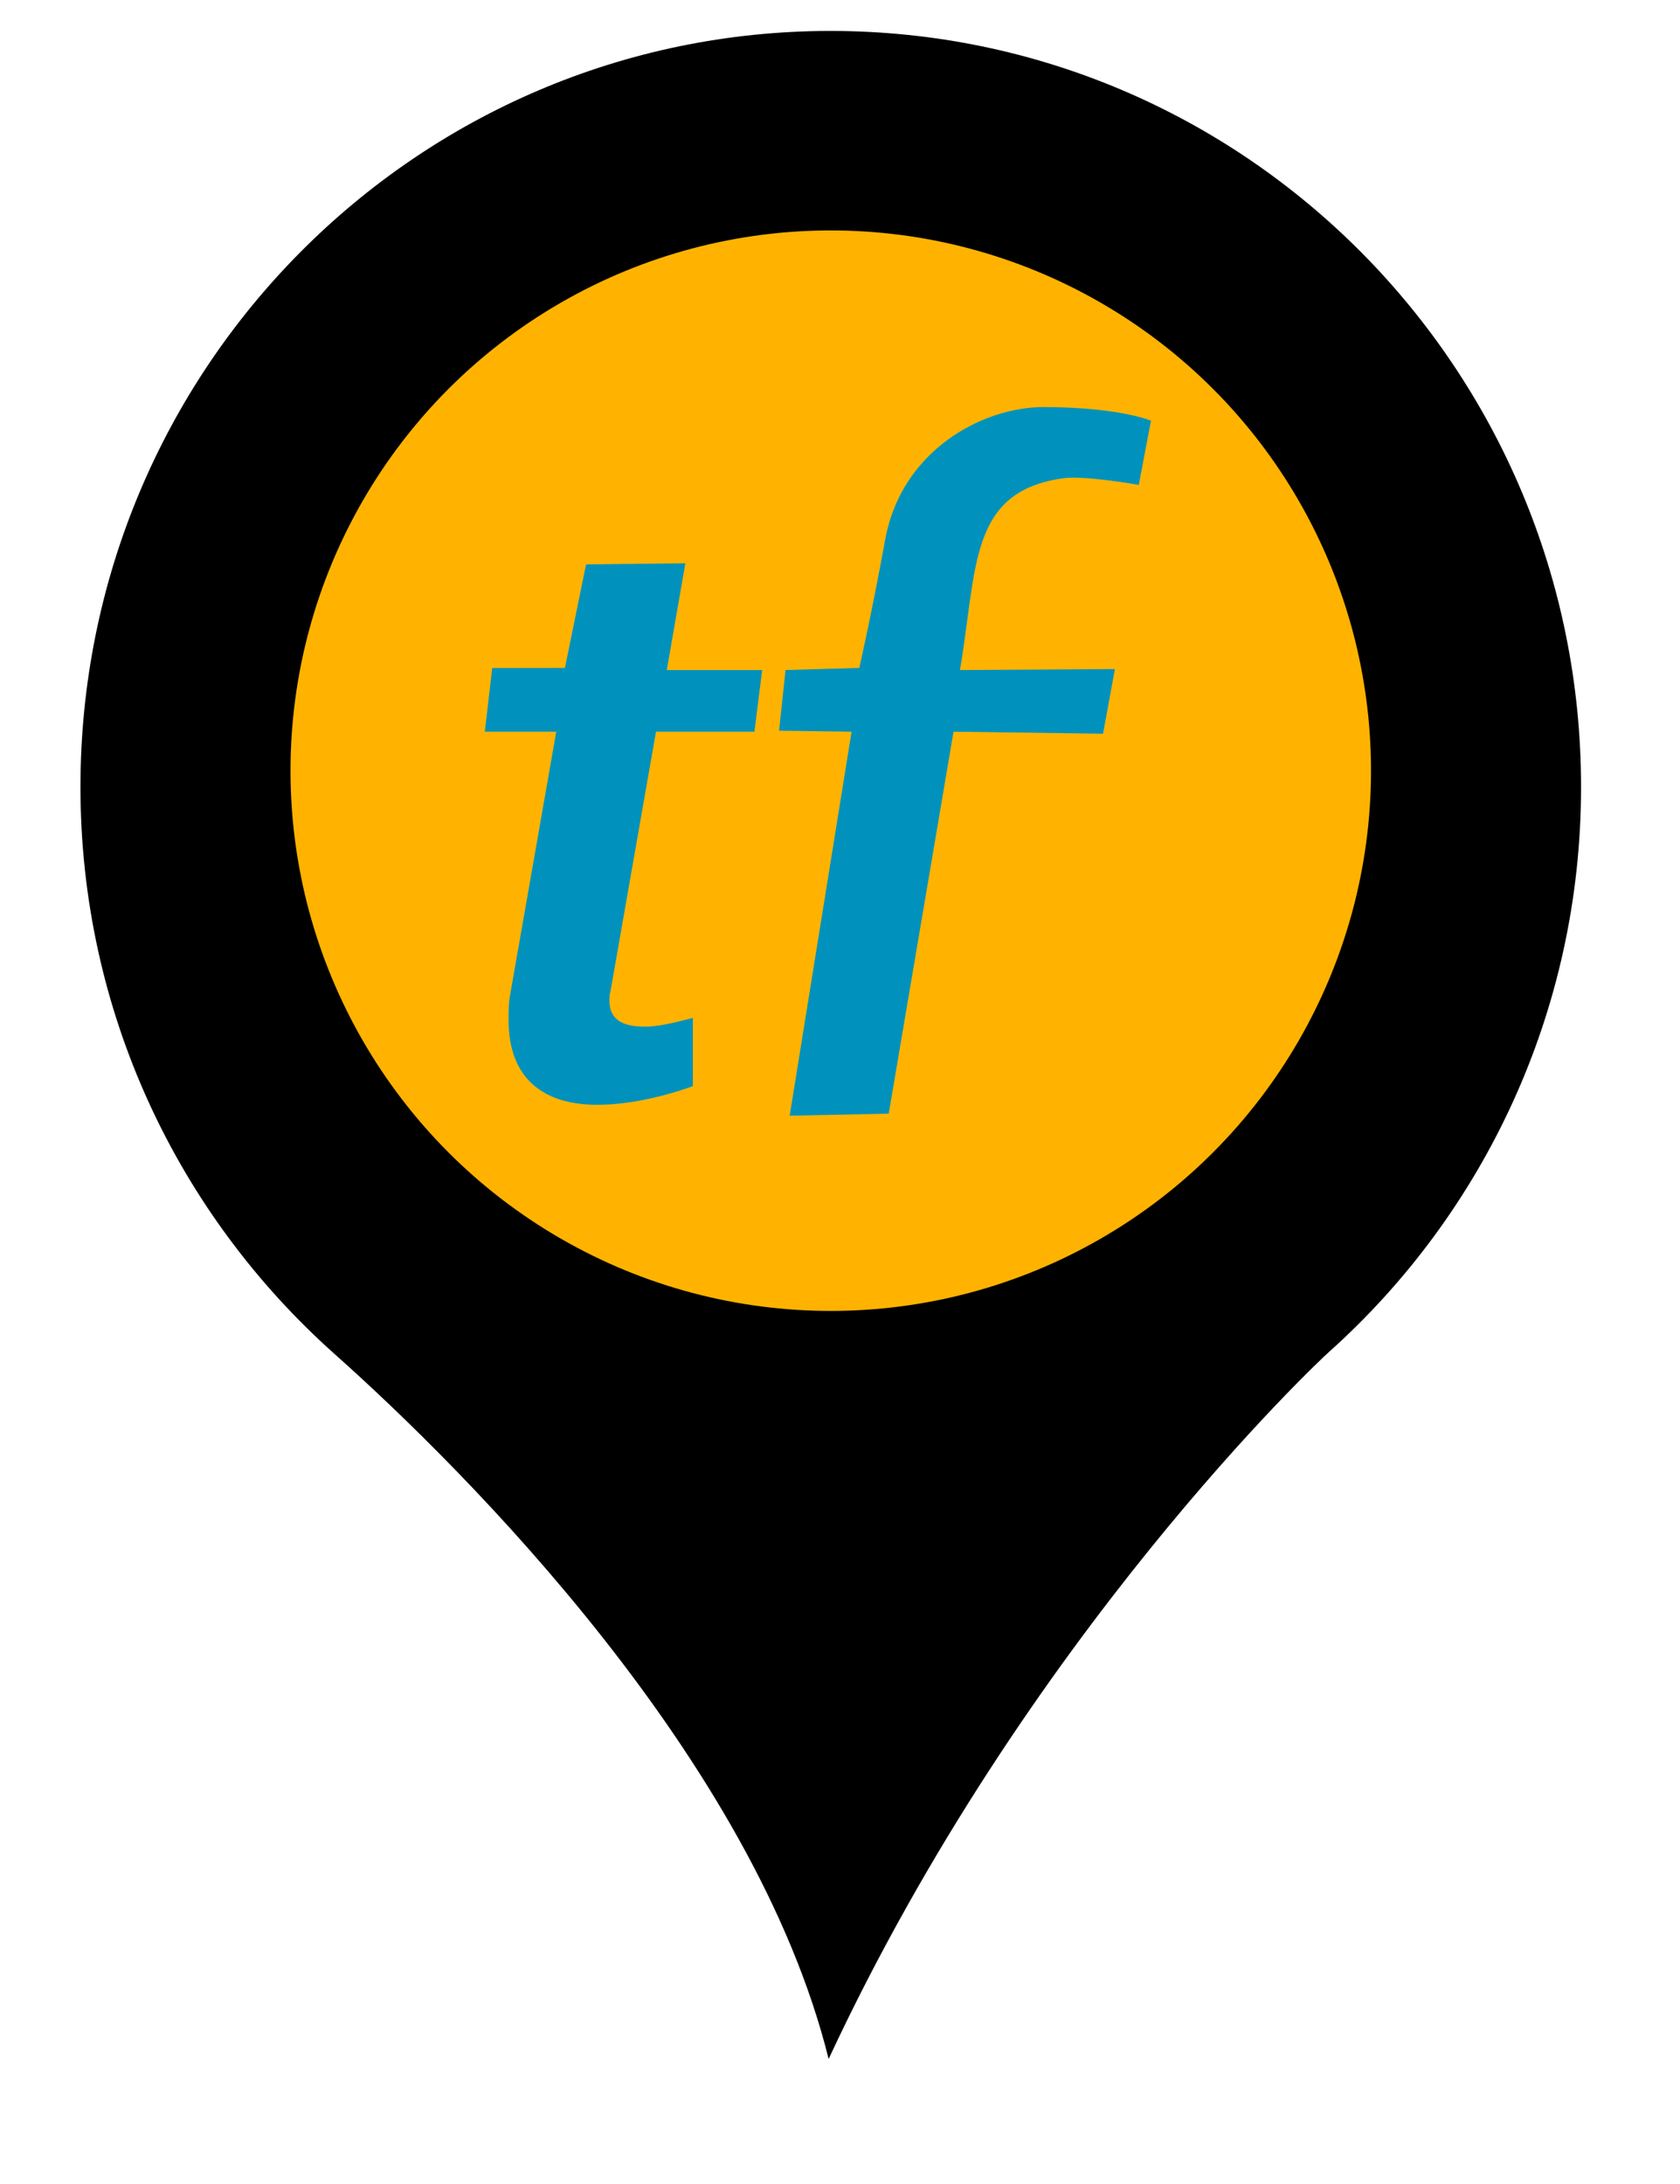 <?xml version="1.0" encoding="utf-8"?>
<svg style="isolation:isolate" viewBox="0 0 19 24" width="400pt" height="520pt" xmlns="http://www.w3.org/2000/svg">
  <defs>
    <clipPath id="_clipPath_5Ew9bAr8XzmvYV4WFM8GHIPoA2IBnBYt">
      <rect width="400" height="520"/>
    </clipPath>
  </defs>
  <g clip-path="url(#_clipPath_5Ew9bAr8XzmvYV4WFM8GHIPoA2IBnBYt)" transform="matrix(0.047, 0, 0, 0.047, 0.021, -0.094)">
    <g>
      <defs>
        <filter id="VMTm9Q5TuZfAOTI7eQBnKFEiCY8jfuLb" x="-200%" y="-200%" width="400%" height="400%" filterUnits="objectBoundingBox" color-interpolation-filters="sRGB">
          <feGaussianBlur xmlns="http://www.w3.org/2000/svg" stdDeviation="4.294"/>
        </filter>
      </defs>
      <g filter="url(#VMTm9Q5TuZfAOTI7eQBnKFEiCY8jfuLb)"/>
      <defs>
        <filter id="HTbRM7RB7fsHIG4xGbvzuuNZVXvKEPaB" x="-200%" y="-200%" width="400%" height="400%" filterUnits="objectBoundingBox" color-interpolation-filters="sRGB">
          <feGaussianBlur xmlns="http://www.w3.org/2000/svg" stdDeviation="0"/>
        </filter>
      </defs>
      <g filter="url(#HTbRM7RB7fsHIG4xGbvzuuNZVXvKEPaB)">
        <path d=" M 18.914 183.931 C 18.914 83.382 99.774 2 199.384 2 C 299.14 2 380 83.382 380 183.931 C 380 237.891 356.562 286.544 319.355 319.863 C 317.304 321.633 246.405 388.124 198.944 490 C 181.073 417.906 111.785 348.613 79.998 320.306 C 42.498 286.839 18.914 238.186 18.914 183.931 Z  M 311.005 183.931" style=""/>
      </g>
    </g>
    <circle vector-effect="non-scaling-stroke" cx="199.395" cy="180.062" r="143.062" style=""/>
    <circle vector-effect="non-scaling-stroke" cx="199.457" cy="180" r="130" style="fill: rgb(255, 179, 0);"/>
  </g>
  <path d="M 6.904 10.863 L 7.419 7.925 L 8.532 7.925 L 8.62 7.228 L 7.541 7.228 L 7.751 6.021 L 6.628 6.033 L 6.389 7.204 L 5.567 7.205 L 5.483 7.925 L 6.291 7.925 L 5.776 10.863 C 5.752 10.975 5.752 11.088 5.752 11.187 C 5.752 11.859 6.157 12.145 6.757 12.145 C 7.064 12.145 7.456 12.071 7.836 11.934 C 7.836 11.647 7.836 11.448 7.836 11.162 C 7.689 11.199 7.468 11.261 7.297 11.261 C 7.064 11.261 6.892 11.199 6.892 10.963 C 6.892 10.925 6.892 10.901 6.904 10.863 Z" style="fill: rgb(0, 146, 188);"/>
  <path d="M 8.811 7.914 L 9.631 7.925 L 8.931 12.268 L 10.051 12.245 L 10.784 7.925 L 12.475 7.948 L 12.609 7.217 L 10.857 7.228 C 11.054 6.058 10.959 5.21 12.022 5.059 C 12.264 5.024 12.879 5.134 12.879 5.134 L 13.017 4.408 C 12.858 4.345 12.451 4.254 11.801 4.254 C 11.103 4.254 10.195 4.751 10.012 5.748 C 9.853 6.619 9.718 7.204 9.718 7.204 L 8.884 7.228 L 8.811 7.914 Z" style="fill: rgb(0, 146, 188);"/>
</svg>